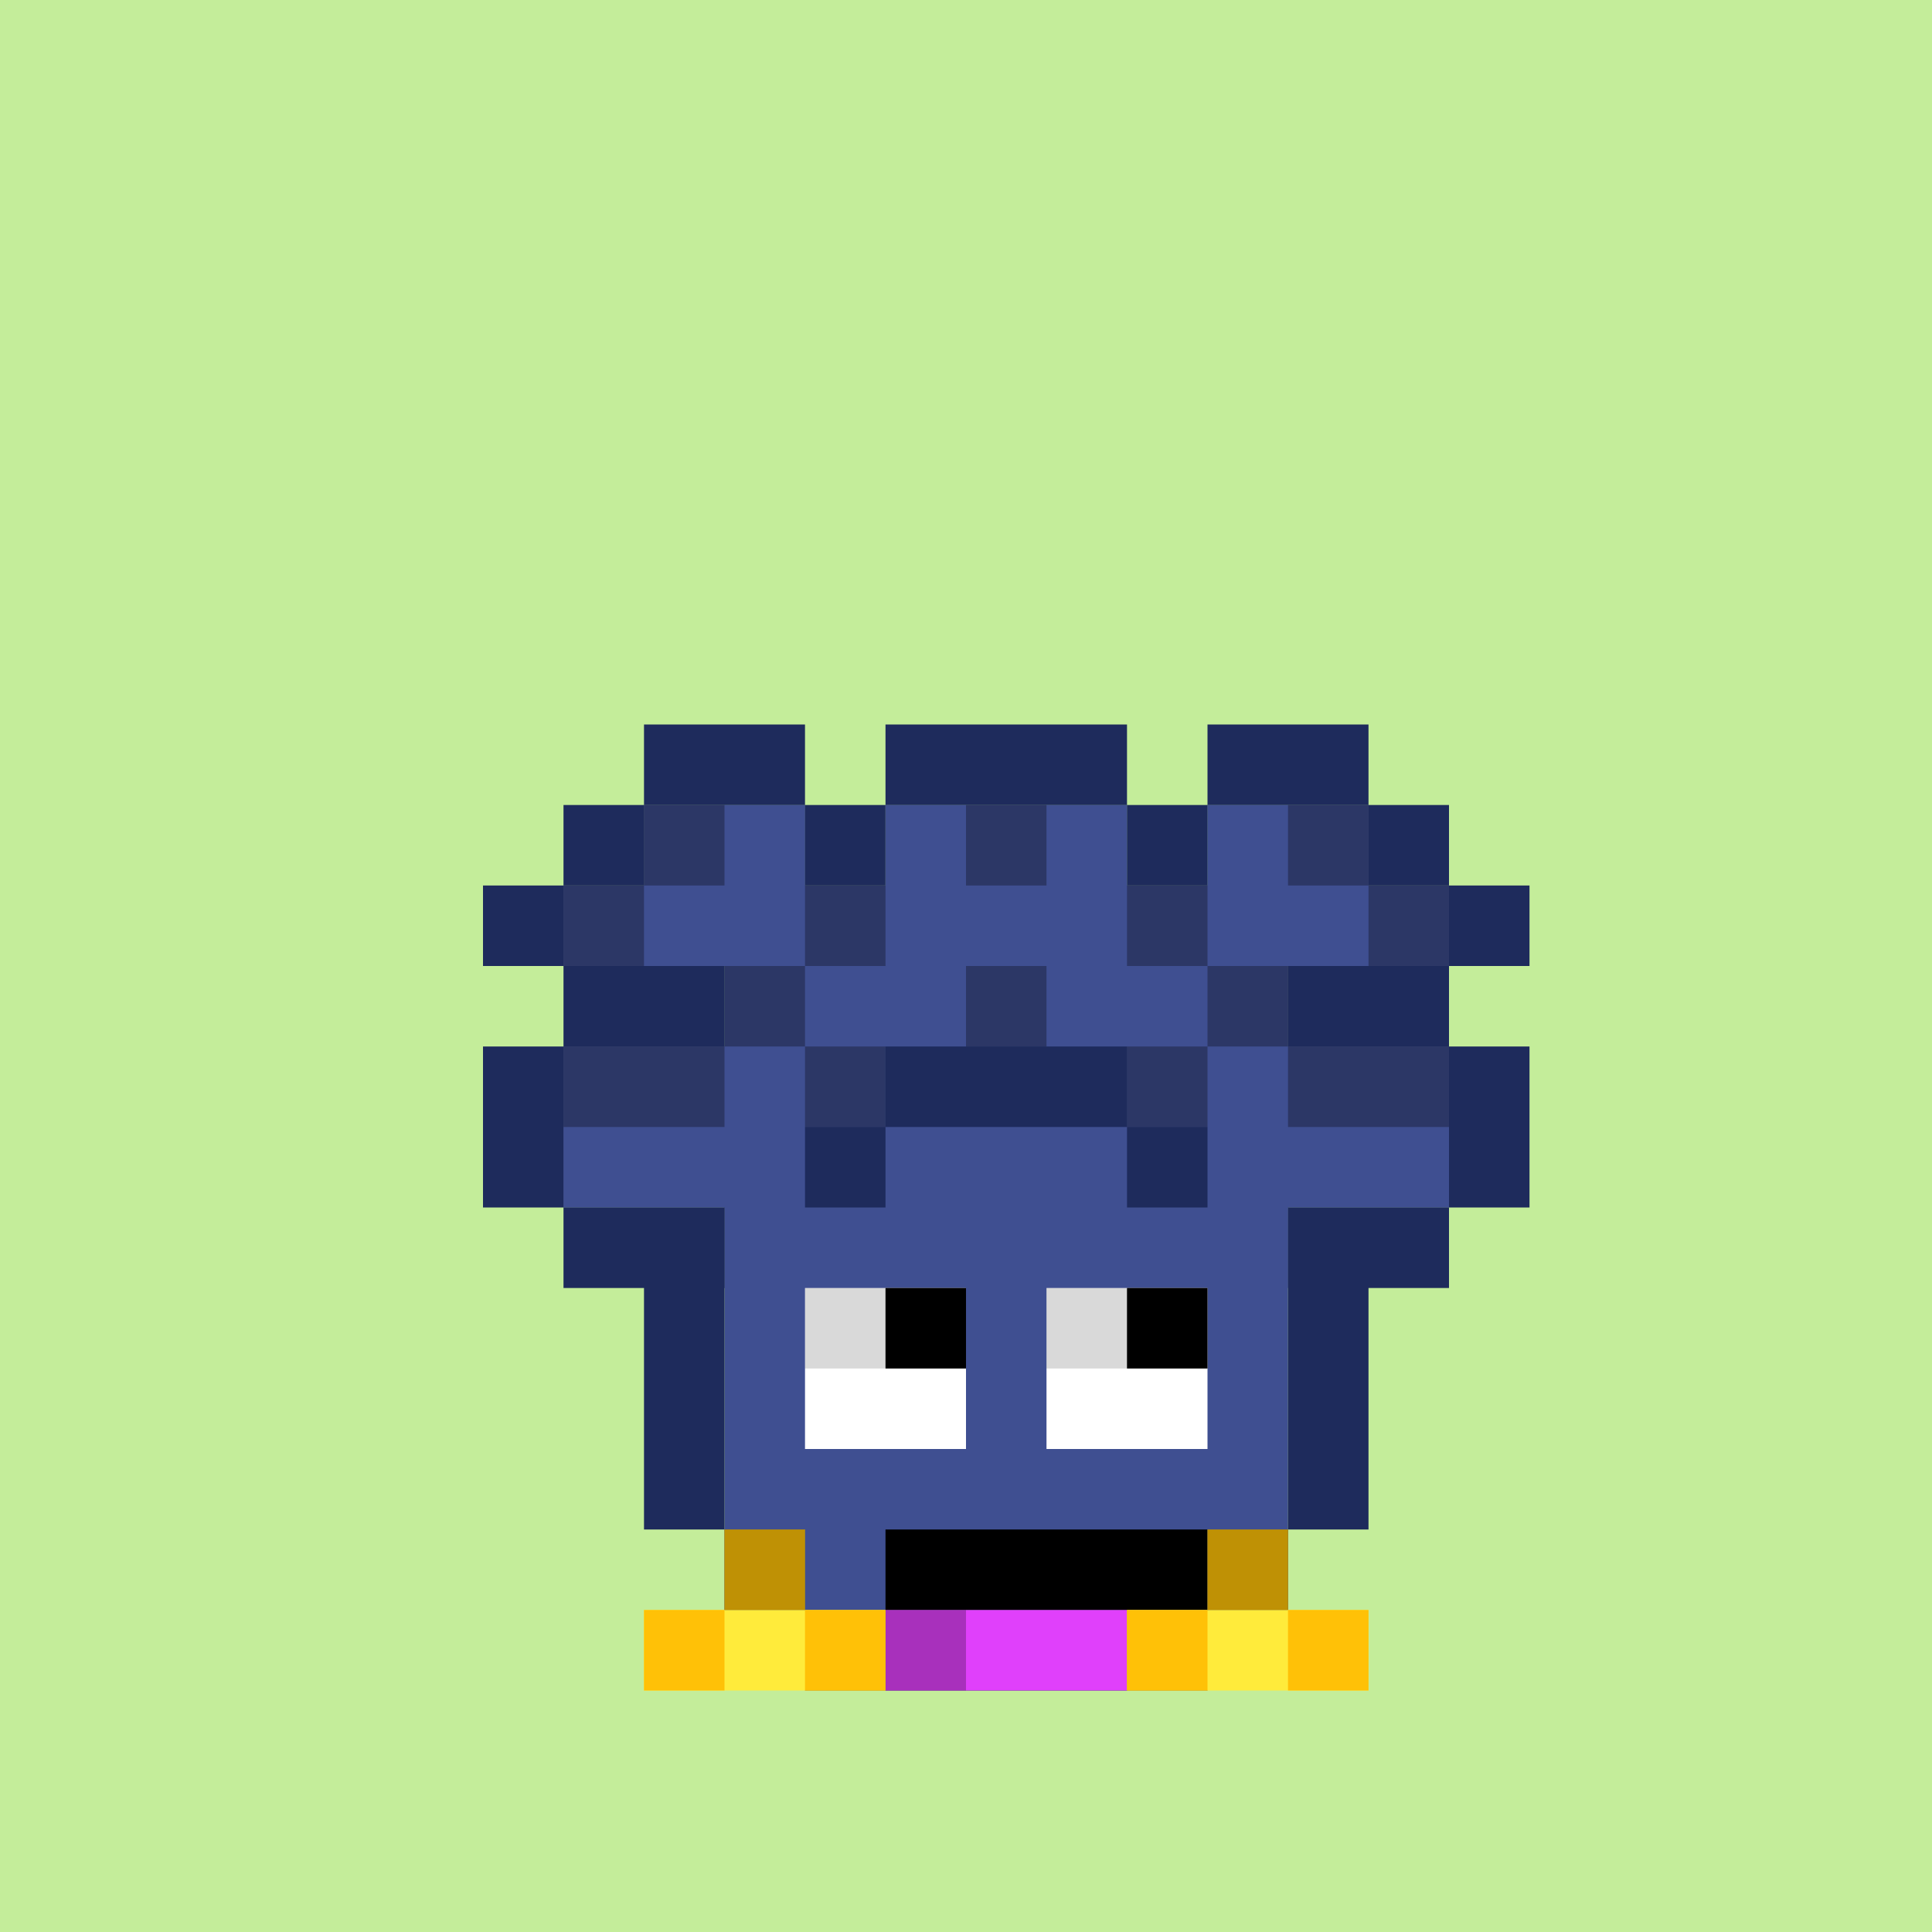 <svg width="24" height="24" viewBox="0 0 24 24" fill="none" xmlns="http://www.w3.org/2000/svg">
<g id="Frame 75">
<rect width="24" height="24" fill="#C4ED9A"/>
<g id="inside-rare">
<path id="border" fill-rule="evenodd" clip-rule="evenodd" d="M12 11H14V12H12V11ZM11 13H12V12H11V13ZM10 14V13H11V14H10ZM10 16H9V15V14H10V15V16ZM13 16V17H10V16H13ZM14 15V16H13V15H14ZM14 15H15V13V12H14V13V15Z" fill="black"/>
<path id="fill" fill-rule="evenodd" clip-rule="evenodd" d="M13 12H12V13H11V14H10V16H11H12H13V15H14V12H13Z" fill="#FF00FF"/>
<path id="shadow" fill-rule="evenodd" clip-rule="evenodd" d="M13 13H12V14H11V15H12V14H13V13Z" fill="black" fill-opacity="0.25"/>
<rect id="dark-shadow" x="11" y="13" width="1" height="1" fill="black" fill-opacity="0.4"/>
<rect id="shine" x="12" y="12" width="2" height="1" fill="white" fill-opacity="0.5"/>
</g>
<g id="body-general">
<path id="fill-root" fill-rule="evenodd" clip-rule="evenodd" d="M10 10H8V11H7V12H9V13H7V15H9V16V19H10V20H15V19H16V16V15H18V13H16V12H18V11H17V10H15V11H14V10H11V11H10V10Z" fill="#3F4F91"/>
<path id="hair" fill-rule="evenodd" clip-rule="evenodd" d="M10 10H8V11H7V12H9V13H7V15H9V16H10V15H11V14H14V15H15V16H16V15H18V13H16V12H18V11H17V10H15V11H14V10H11V11H10V10Z" fill="#3F4F91"/>
<path id="border_2" fill-rule="evenodd" clip-rule="evenodd" d="M8 9H9H10V10H9H8V9ZM7 11V10H8V11H7ZM7 12H6V11H7V12ZM7 13V12H9V13H7ZM7 15H6V13H7V15ZM9 19H8V16H7V15H9V16V19ZM10 20H9V19H10V20ZM15 20V21H10V20H15ZM16 19V20H15V19H16ZM18 15V16H17V19H16V16V15H18ZM18 13H19V15H18V13ZM18 12V13H16V12H18ZM18 11H19V12H18V11ZM17 10H18V11H17V10ZM15 10V9H16H17V10H16H15ZM14 10H15V11H14V10ZM11 10V9H12H13H14V10H13H12H11ZM11 10H10V11H11V10ZM11 14V13H13H14V14H13H11ZM11 14V15H10V14H11ZM14 14V15H15V14H14Z" fill="#1E2B5C"/>
<path id="static-shadow" fill-rule="evenodd" clip-rule="evenodd" d="M8 10H9V11H8V10ZM8 11V12H7V11H8ZM11 11H10V12H9V13H7V14H9V13H10V14H11V13H10V12H11V11ZM15 11H14V12H15V13H14V14H15V13H16V14H18V13H16V12H15V11ZM17 11H18V12H17V11ZM17 11H16V10H17V11ZM12 10H13V11H12V10ZM13 12H12V13H13V12Z" fill="black" fill-opacity="0.3"/>
</g>
<g id="eyes-small_pupils">
<path id="static-sclera" fill-rule="evenodd" clip-rule="evenodd" d="M13 16H15V18H13V16ZM10 16H12V18H10V16Z" fill="white"/>
<path id="static-pupils" fill-rule="evenodd" clip-rule="evenodd" d="M14 16H15V17H14V16ZM11 16H12V17H11V16Z" fill="black"/>
<path id="static-lids" fill-rule="evenodd" clip-rule="evenodd" d="M13 16H15V17H13V16ZM10 16H12V17H10V16Z" fill="black" fill-opacity="0.15"/>
</g>
<g id="mouth-ehh">
<rect id="Rectangle 188" x="11" y="19" width="4" height="1" fill="black"/>
</g>
<g id="clothes-full_dress_uniform">
<rect id="Rectangle 2973" x="11" y="20" width="3" height="1" fill="#E040FB"/>
<path id="Union" fill-rule="evenodd" clip-rule="evenodd" d="M11 20H8V21H11V20ZM17 20H14V21H17V20Z" fill="#FFEB3B"/>
<path id="Union_2" fill-rule="evenodd" clip-rule="evenodd" d="M10 19H9V20H8V21H9V20H10V21H11V20H10V19ZM16 19H15V20H14V21H15V20H16V21H17V20H16V19Z" fill="#FFC107"/>
<path id="Union_3" fill-rule="evenodd" clip-rule="evenodd" d="M9 19H10V20H9V19ZM11 20H12V21H11V20ZM16 19H15V20H16V19Z" fill="black" fill-opacity="0.25"/>
</g>
</g>
</svg>
